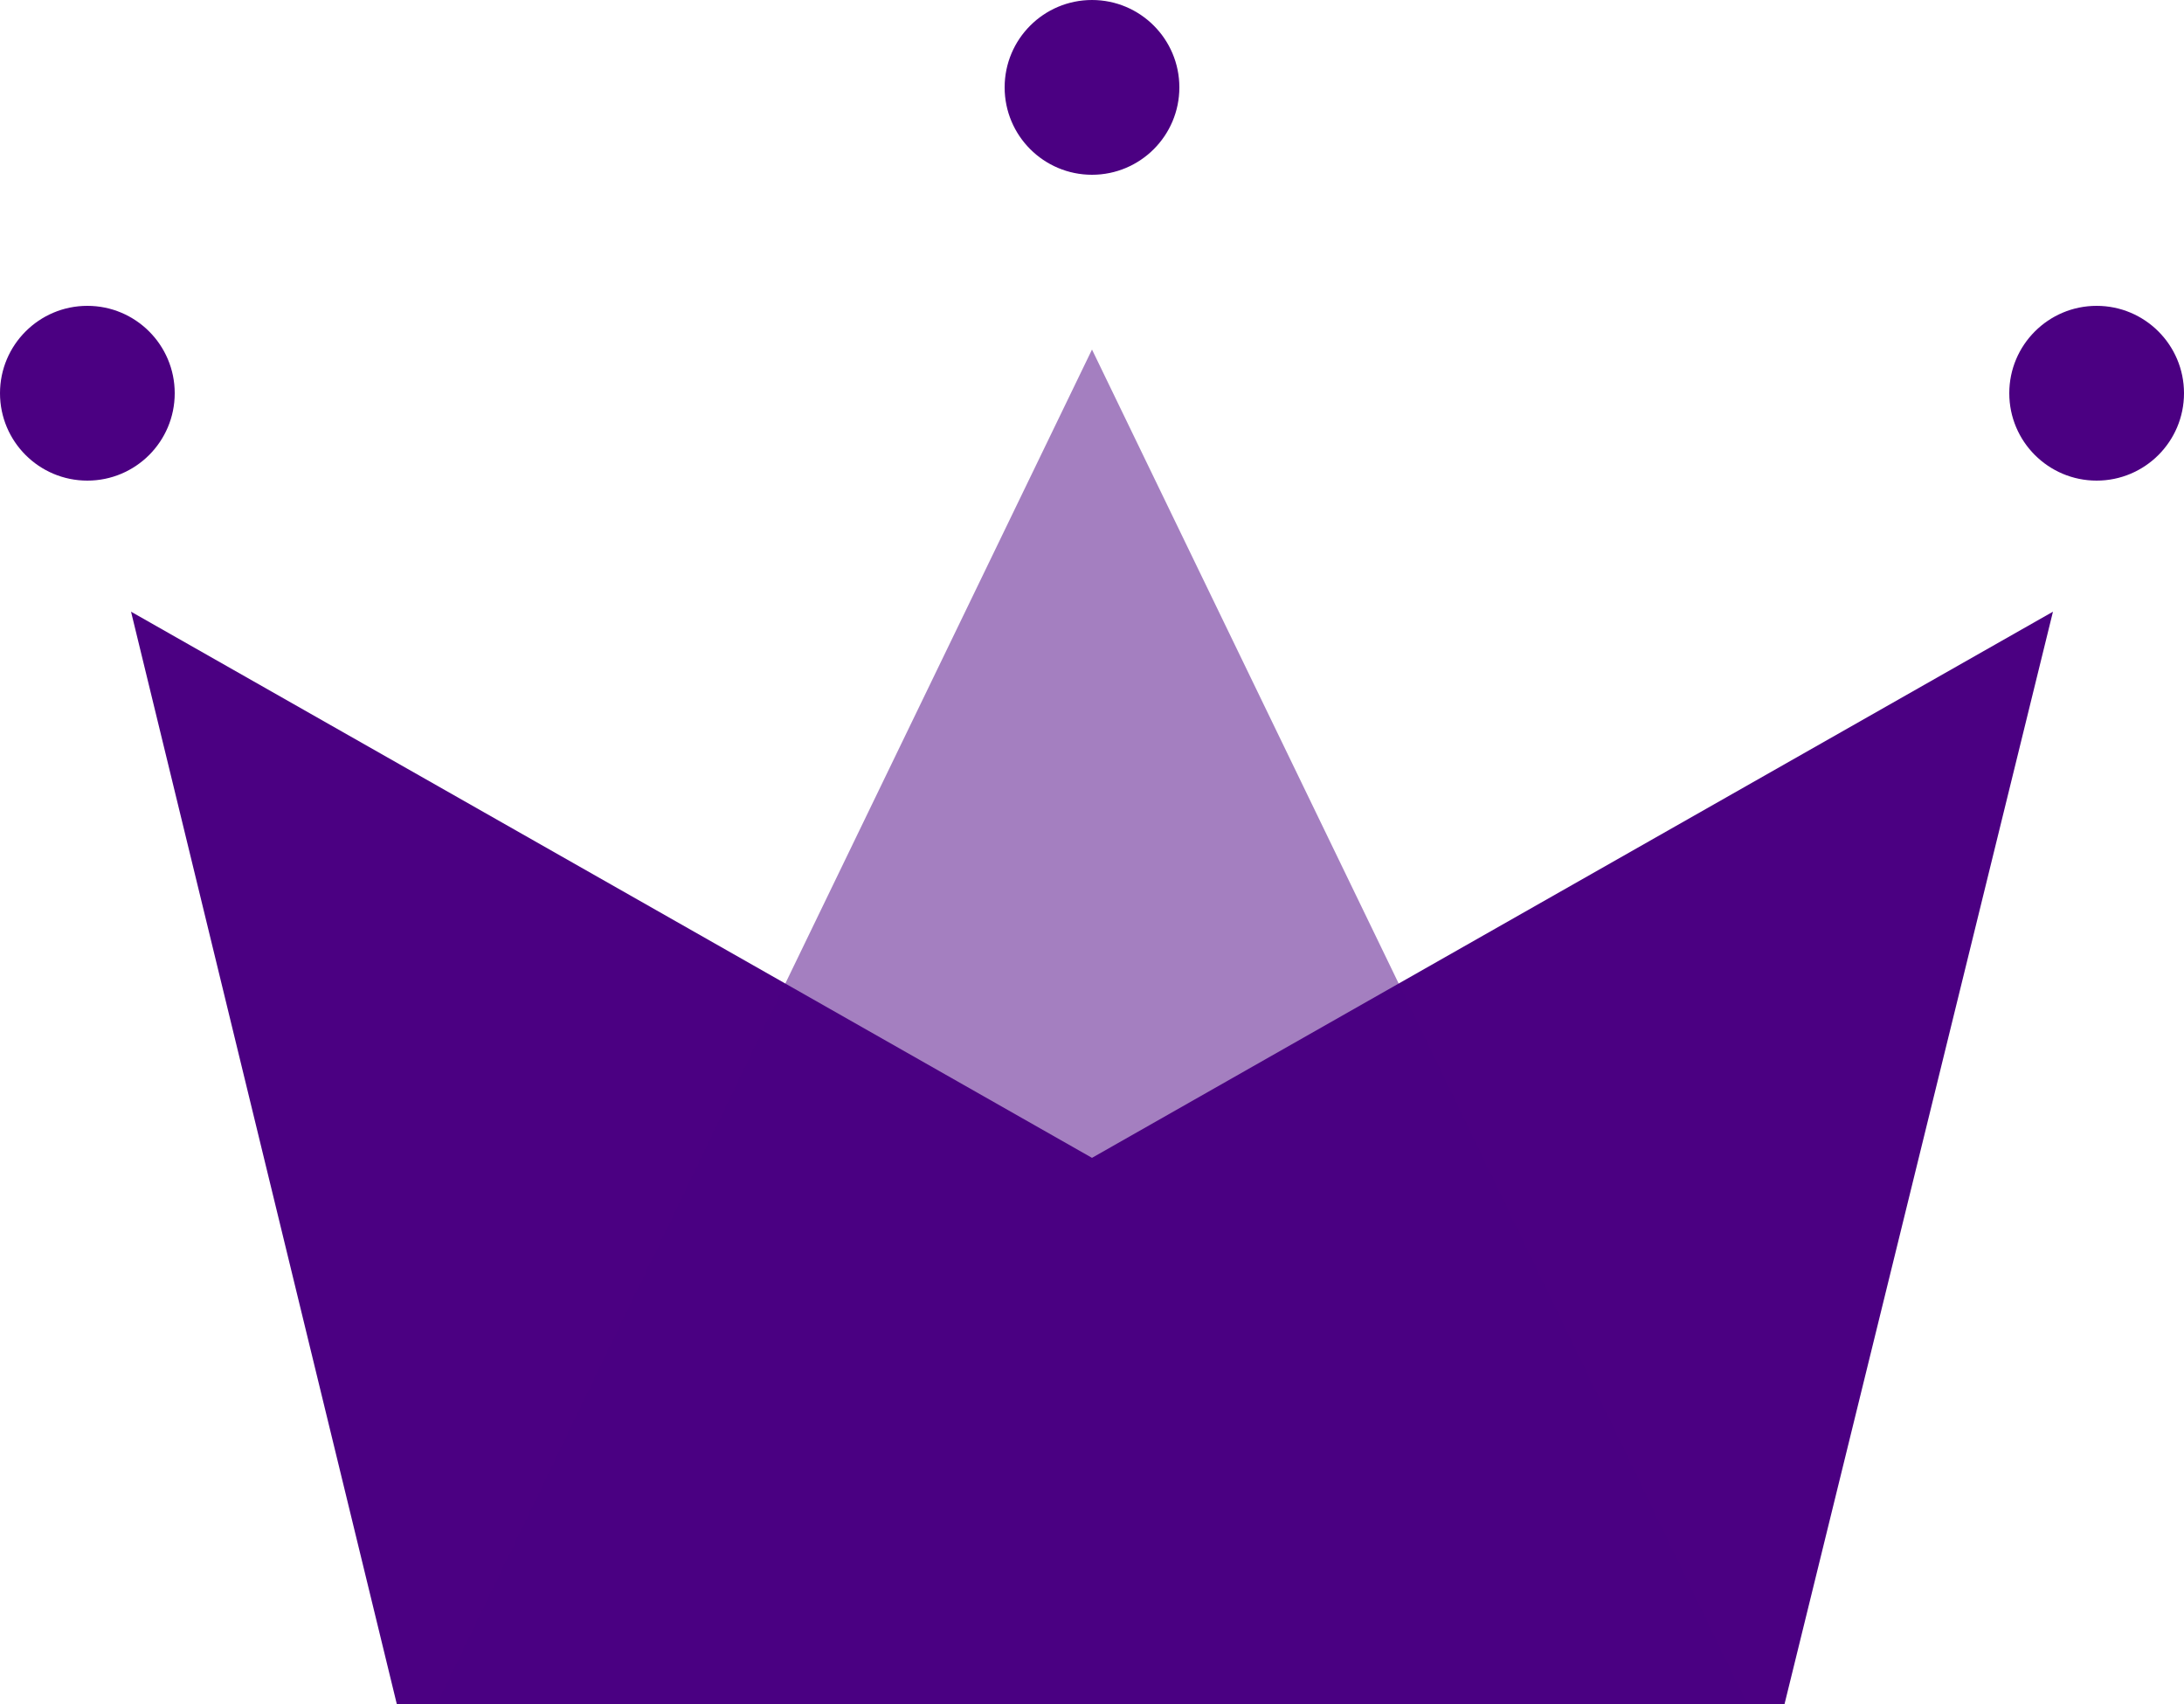 <?xml version="1.0" encoding="UTF-8"?>
<svg width="50px" height="39px" viewBox="0 0 50 39" version="1.1" xmlns="http://www.w3.org/2000/svg" xmlns:xlink="http://www.w3.org/1999/xlink">
    <!-- Generator: Sketch 53.2 (72643) - https://sketchapp.com -->
    <title>Group</title>
    <desc>Created with Sketch.</desc>
    <g id="WiP" stroke="none" stroke-width="1" fill="none" fill-rule="evenodd">
        <g id="Artboard" transform="translate(-90, -38)">
            <g id="Group" transform="translate(90, 38)">
                <polygon id="Rectangle" fill="#4B0082" points="3 14 25 26.5 47 14 40.855 39 9.084 39"></polygon>
                <polygon id="Triangle" fill-opacity="0.5" fill="#4B0082" points="25 8 40 39 10 39"></polygon>
                <circle id="Oval" fill="#4B0082" cx="2" cy="9" r="2"></circle>
                <circle id="Oval" fill="#4B0082" cx="25" cy="2" r="2"></circle>
                <circle id="Oval" fill="#4B0082" cx="48" cy="9" r="2"></circle>
            </g>
        </g>
    </g>
</svg>